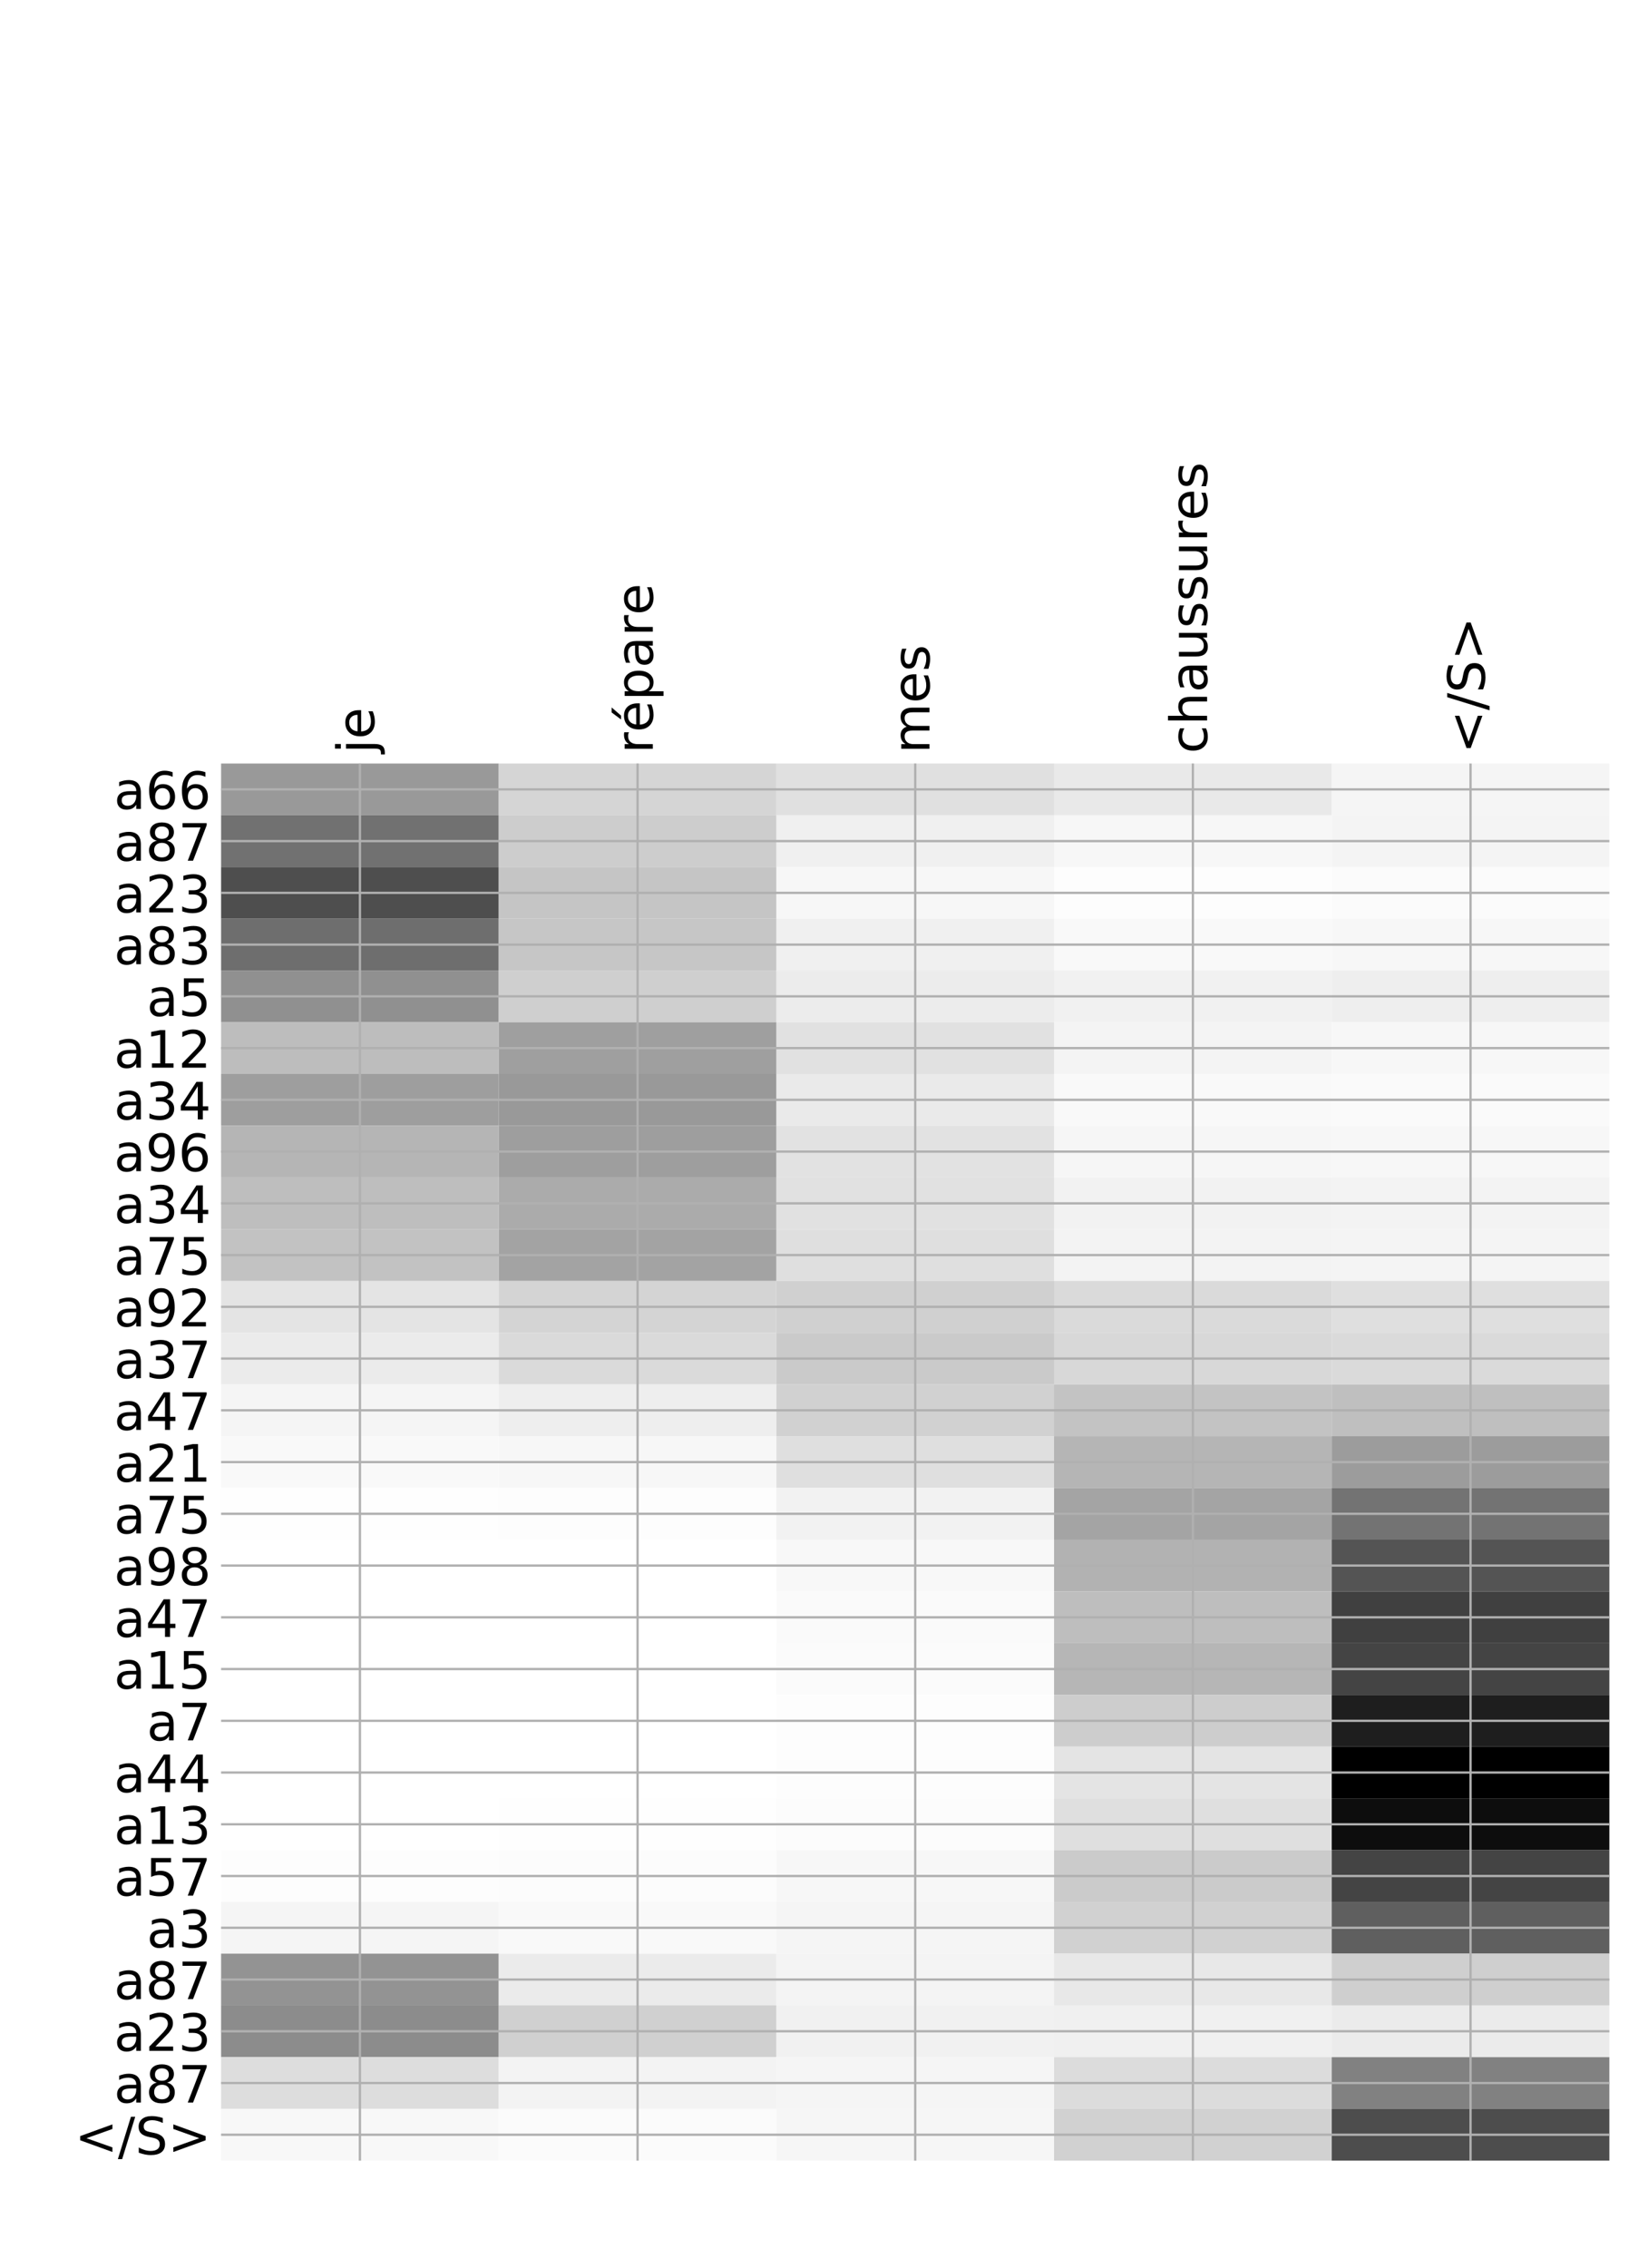 <?xml version="1.0" encoding="utf-8" standalone="no"?>
<!DOCTYPE svg PUBLIC "-//W3C//DTD SVG 1.1//EN"
  "http://www.w3.org/Graphics/SVG/1.1/DTD/svg11.dtd">
<!-- Created with matplotlib (http://matplotlib.org/) -->
<svg height="792pt" version="1.1" viewBox="0 0 576 792" width="576pt" xmlns="http://www.w3.org/2000/svg" xmlns:xlink="http://www.w3.org/1999/xlink">
 <defs>
  <style type="text/css">
*{stroke-linecap:butt;stroke-linejoin:round;}
  </style>
 </defs>
 <g id="figure_1">
  <g id="patch_1">
   <path d="M 0 792 
L 576 792 
L 576 0 
L 0 0 
z
" style="fill:#ffffff;"/>
  </g>
  <g id="axes_1">
   <g id="PolyCollection_1">
    <path clip-path="url(#pcdfe0f3f64)" d="M 77.275 266.658 
L 77.275 284.731 
L 174.32 284.731 
L 174.32 266.658 
L 77.275 266.658 
z
" style="fill:#999999;"/>
    <path clip-path="url(#pcdfe0f3f64)" d="M 174.32 266.658 
L 174.32 284.731 
L 271.365 284.731 
L 271.365 266.658 
L 174.32 266.658 
z
" style="fill:#d5d5d5;"/>
    <path clip-path="url(#pcdfe0f3f64)" d="M 271.365 266.658 
L 271.365 284.731 
L 368.41 284.731 
L 368.41 266.658 
L 271.365 266.658 
z
" style="fill:#e0e0e0;"/>
    <path clip-path="url(#pcdfe0f3f64)" d="M 368.41 266.658 
L 368.41 284.731 
L 465.455 284.731 
L 465.455 266.658 
L 368.41 266.658 
z
" style="fill:#e9e9e9;"/>
    <path clip-path="url(#pcdfe0f3f64)" d="M 465.455 266.658 
L 465.455 284.731 
L 562.5 284.731 
L 562.5 266.658 
L 465.455 266.658 
z
" style="fill:#f5f5f5;"/>
    <path clip-path="url(#pcdfe0f3f64)" d="M 77.275 284.731 
L 77.275 302.804 
L 174.32 302.804 
L 174.32 284.731 
L 77.275 284.731 
z
" style="fill:#717171;"/>
    <path clip-path="url(#pcdfe0f3f64)" d="M 174.32 284.731 
L 174.32 302.804 
L 271.365 302.804 
L 271.365 284.731 
L 174.32 284.731 
z
" style="fill:#cdcdcd;"/>
    <path clip-path="url(#pcdfe0f3f64)" d="M 271.365 284.731 
L 271.365 302.804 
L 368.41 302.804 
L 368.41 284.731 
L 271.365 284.731 
z
" style="fill:#f0f0f0;"/>
    <path clip-path="url(#pcdfe0f3f64)" d="M 368.41 284.731 
L 368.41 302.804 
L 465.455 302.804 
L 465.455 284.731 
L 368.41 284.731 
z
" style="fill:#f7f7f7;"/>
    <path clip-path="url(#pcdfe0f3f64)" d="M 465.455 284.731 
L 465.455 302.804 
L 562.5 302.804 
L 562.5 284.731 
L 465.455 284.731 
z
" style="fill:#f4f4f4;"/>
    <path clip-path="url(#pcdfe0f3f64)" d="M 77.275 302.804 
L 77.275 320.876 
L 174.32 320.876 
L 174.32 302.804 
L 77.275 302.804 
z
" style="fill:#4e4e4e;"/>
    <path clip-path="url(#pcdfe0f3f64)" d="M 174.32 302.804 
L 174.32 320.876 
L 271.365 320.876 
L 271.365 302.804 
L 174.32 302.804 
z
" style="fill:#c5c5c5;"/>
    <path clip-path="url(#pcdfe0f3f64)" d="M 271.365 302.804 
L 271.365 320.876 
L 368.41 320.876 
L 368.41 302.804 
L 271.365 302.804 
z
" style="fill:#f7f7f7;"/>
    <path clip-path="url(#pcdfe0f3f64)" d="M 368.41 302.804 
L 368.41 320.876 
L 465.455 320.876 
L 465.455 302.804 
L 368.41 302.804 
z
" style="fill:#fdfdfd;"/>
    <path clip-path="url(#pcdfe0f3f64)" d="M 465.455 302.804 
L 465.455 320.876 
L 562.5 320.876 
L 562.5 302.804 
L 465.455 302.804 
z
" style="fill:#fbfbfb;"/>
    <path clip-path="url(#pcdfe0f3f64)" d="M 77.275 320.876 
L 77.275 338.949 
L 174.32 338.949 
L 174.32 320.876 
L 77.275 320.876 
z
" style="fill:#6e6e6e;"/>
    <path clip-path="url(#pcdfe0f3f64)" d="M 174.32 320.876 
L 174.32 338.949 
L 271.365 338.949 
L 271.365 320.876 
L 174.32 320.876 
z
" style="fill:#c6c6c6;"/>
    <path clip-path="url(#pcdfe0f3f64)" d="M 271.365 320.876 
L 271.365 338.949 
L 368.41 338.949 
L 368.41 320.876 
L 271.365 320.876 
z
" style="fill:#f0f0f0;"/>
    <path clip-path="url(#pcdfe0f3f64)" d="M 368.41 320.876 
L 368.41 338.949 
L 465.455 338.949 
L 465.455 320.876 
L 368.41 320.876 
z
" style="fill:#f9f9f9;"/>
    <path clip-path="url(#pcdfe0f3f64)" d="M 465.455 320.876 
L 465.455 338.949 
L 562.5 338.949 
L 562.5 320.876 
L 465.455 320.876 
z
" style="fill:#f7f7f7;"/>
    <path clip-path="url(#pcdfe0f3f64)" d="M 77.275 338.949 
L 77.275 357.021 
L 174.32 357.021 
L 174.32 338.949 
L 77.275 338.949 
z
" style="fill:#909090;"/>
    <path clip-path="url(#pcdfe0f3f64)" d="M 174.32 338.949 
L 174.32 357.021 
L 271.365 357.021 
L 271.365 338.949 
L 174.32 338.949 
z
" style="fill:#cfcfcf;"/>
    <path clip-path="url(#pcdfe0f3f64)" d="M 271.365 338.949 
L 271.365 357.021 
L 368.41 357.021 
L 368.41 338.949 
L 271.365 338.949 
z
" style="fill:#ececec;"/>
    <path clip-path="url(#pcdfe0f3f64)" d="M 368.41 338.949 
L 368.41 357.021 
L 465.455 357.021 
L 465.455 338.949 
L 368.41 338.949 
z
" style="fill:#f1f1f1;"/>
    <path clip-path="url(#pcdfe0f3f64)" d="M 465.455 338.949 
L 465.455 357.021 
L 562.5 357.021 
L 562.5 338.949 
L 465.455 338.949 
z
" style="fill:#eeeeee;"/>
    <path clip-path="url(#pcdfe0f3f64)" d="M 77.275 357.021 
L 77.275 375.094 
L 174.32 375.094 
L 174.32 357.021 
L 77.275 357.021 
z
" style="fill:#bdbdbd;"/>
    <path clip-path="url(#pcdfe0f3f64)" d="M 174.32 357.021 
L 174.32 375.094 
L 271.365 375.094 
L 271.365 357.021 
L 174.32 357.021 
z
" style="fill:#9f9f9f;"/>
    <path clip-path="url(#pcdfe0f3f64)" d="M 271.365 357.021 
L 271.365 375.094 
L 368.41 375.094 
L 368.41 357.021 
L 271.365 357.021 
z
" style="fill:#e1e1e1;"/>
    <path clip-path="url(#pcdfe0f3f64)" d="M 368.41 357.021 
L 368.41 375.094 
L 465.455 375.094 
L 465.455 357.021 
L 368.41 357.021 
z
" style="fill:#f4f4f4;"/>
    <path clip-path="url(#pcdfe0f3f64)" d="M 465.455 357.021 
L 465.455 375.094 
L 562.5 375.094 
L 562.5 357.021 
L 465.455 357.021 
z
" style="fill:#f7f7f7;"/>
    <path clip-path="url(#pcdfe0f3f64)" d="M 77.275 375.094 
L 77.275 393.166 
L 174.32 393.166 
L 174.32 375.094 
L 77.275 375.094 
z
" style="fill:#9e9e9e;"/>
    <path clip-path="url(#pcdfe0f3f64)" d="M 174.32 375.094 
L 174.32 393.166 
L 271.365 393.166 
L 271.365 375.094 
L 174.32 375.094 
z
" style="fill:#999999;"/>
    <path clip-path="url(#pcdfe0f3f64)" d="M 271.365 375.094 
L 271.365 393.166 
L 368.41 393.166 
L 368.41 375.094 
L 271.365 375.094 
z
" style="fill:#eaeaea;"/>
    <path clip-path="url(#pcdfe0f3f64)" d="M 368.41 375.094 
L 368.41 393.166 
L 465.455 393.166 
L 465.455 375.094 
L 368.41 375.094 
z
" style="fill:#f9f9f9;"/>
    <path clip-path="url(#pcdfe0f3f64)" d="M 465.455 375.094 
L 465.455 393.166 
L 562.5 393.166 
L 562.5 375.094 
L 465.455 375.094 
z
" style="fill:#fafafa;"/>
    <path clip-path="url(#pcdfe0f3f64)" d="M 77.275 393.166 
L 77.275 411.239 
L 174.32 411.239 
L 174.32 393.166 
L 77.275 393.166 
z
" style="fill:#b5b5b5;"/>
    <path clip-path="url(#pcdfe0f3f64)" d="M 174.32 393.166 
L 174.32 411.239 
L 271.365 411.239 
L 271.365 393.166 
L 174.32 393.166 
z
" style="fill:#9e9e9e;"/>
    <path clip-path="url(#pcdfe0f3f64)" d="M 271.365 393.166 
L 271.365 411.239 
L 368.41 411.239 
L 368.41 393.166 
L 271.365 393.166 
z
" style="fill:#e2e2e2;"/>
    <path clip-path="url(#pcdfe0f3f64)" d="M 368.41 393.166 
L 368.41 411.239 
L 465.455 411.239 
L 465.455 393.166 
L 368.41 393.166 
z
" style="fill:#f6f6f6;"/>
    <path clip-path="url(#pcdfe0f3f64)" d="M 465.455 393.166 
L 465.455 411.239 
L 562.5 411.239 
L 562.5 393.166 
L 465.455 393.166 
z
" style="fill:#f7f7f7;"/>
    <path clip-path="url(#pcdfe0f3f64)" d="M 77.275 411.239 
L 77.275 429.312 
L 174.32 429.312 
L 174.32 411.239 
L 77.275 411.239 
z
" style="fill:#bebebe;"/>
    <path clip-path="url(#pcdfe0f3f64)" d="M 174.32 411.239 
L 174.32 429.312 
L 271.365 429.312 
L 271.365 411.239 
L 174.32 411.239 
z
" style="fill:#ababab;"/>
    <path clip-path="url(#pcdfe0f3f64)" d="M 271.365 411.239 
L 271.365 429.312 
L 368.41 429.312 
L 368.41 411.239 
L 271.365 411.239 
z
" style="fill:#e1e1e1;"/>
    <path clip-path="url(#pcdfe0f3f64)" d="M 368.41 411.239 
L 368.41 429.312 
L 465.455 429.312 
L 465.455 411.239 
L 368.41 411.239 
z
" style="fill:#f2f2f2;"/>
    <path clip-path="url(#pcdfe0f3f64)" d="M 465.455 411.239 
L 465.455 429.312 
L 562.5 429.312 
L 562.5 411.239 
L 465.455 411.239 
z
" style="fill:#f3f3f3;"/>
    <path clip-path="url(#pcdfe0f3f64)" d="M 77.275 429.312 
L 77.275 447.384 
L 174.32 447.384 
L 174.32 429.312 
L 77.275 429.312 
z
" style="fill:#c2c2c2;"/>
    <path clip-path="url(#pcdfe0f3f64)" d="M 174.32 429.312 
L 174.32 447.384 
L 271.365 447.384 
L 271.365 429.312 
L 174.32 429.312 
z
" style="fill:#a3a3a3;"/>
    <path clip-path="url(#pcdfe0f3f64)" d="M 271.365 429.312 
L 271.365 447.384 
L 368.41 447.384 
L 368.41 429.312 
L 271.365 429.312 
z
" style="fill:#dfdfdf;"/>
    <path clip-path="url(#pcdfe0f3f64)" d="M 368.41 429.312 
L 368.41 447.384 
L 465.455 447.384 
L 465.455 429.312 
L 368.41 429.312 
z
" style="fill:#f3f3f3;"/>
    <path clip-path="url(#pcdfe0f3f64)" d="M 465.455 429.312 
L 465.455 447.384 
L 562.5 447.384 
L 562.5 429.312 
L 465.455 429.312 
z
" style="fill:#f4f4f4;"/>
    <path clip-path="url(#pcdfe0f3f64)" d="M 77.275 447.384 
L 77.275 465.457 
L 174.32 465.457 
L 174.32 447.384 
L 77.275 447.384 
z
" style="fill:#e4e4e4;"/>
    <path clip-path="url(#pcdfe0f3f64)" d="M 174.32 447.384 
L 174.32 465.457 
L 271.365 465.457 
L 271.365 447.384 
L 174.32 447.384 
z
" style="fill:#d4d4d4;"/>
    <path clip-path="url(#pcdfe0f3f64)" d="M 271.365 447.384 
L 271.365 465.457 
L 368.41 465.457 
L 368.41 447.384 
L 271.365 447.384 
z
" style="fill:#d0d0d0;"/>
    <path clip-path="url(#pcdfe0f3f64)" d="M 368.41 447.384 
L 368.41 465.457 
L 465.455 465.457 
L 465.455 447.384 
L 368.41 447.384 
z
" style="fill:#dadada;"/>
    <path clip-path="url(#pcdfe0f3f64)" d="M 465.455 447.384 
L 465.455 465.457 
L 562.5 465.457 
L 562.5 447.384 
L 465.455 447.384 
z
" style="fill:#dfdfdf;"/>
    <path clip-path="url(#pcdfe0f3f64)" d="M 77.275 465.457 
L 77.275 483.529 
L 174.32 483.529 
L 174.32 465.457 
L 77.275 465.457 
z
" style="fill:#ebebeb;"/>
    <path clip-path="url(#pcdfe0f3f64)" d="M 174.32 465.457 
L 174.32 483.529 
L 271.365 483.529 
L 271.365 465.457 
L 174.32 465.457 
z
" style="fill:#dadada;"/>
    <path clip-path="url(#pcdfe0f3f64)" d="M 271.365 465.457 
L 271.365 483.529 
L 368.41 483.529 
L 368.41 465.457 
L 271.365 465.457 
z
" style="fill:#cacaca;"/>
    <path clip-path="url(#pcdfe0f3f64)" d="M 368.41 465.457 
L 368.41 483.529 
L 465.455 483.529 
L 465.455 465.457 
L 368.41 465.457 
z
" style="fill:#d8d8d8;"/>
    <path clip-path="url(#pcdfe0f3f64)" d="M 465.455 465.457 
L 465.455 483.529 
L 562.5 483.529 
L 562.5 465.457 
L 465.455 465.457 
z
" style="fill:#dadada;"/>
    <path clip-path="url(#pcdfe0f3f64)" d="M 77.275 483.529 
L 77.275 501.602 
L 174.32 501.602 
L 174.32 483.529 
L 77.275 483.529 
z
" style="fill:#f5f5f5;"/>
    <path clip-path="url(#pcdfe0f3f64)" d="M 174.32 483.529 
L 174.32 501.602 
L 271.365 501.602 
L 271.365 483.529 
L 174.32 483.529 
z
" style="fill:#eeeeee;"/>
    <path clip-path="url(#pcdfe0f3f64)" d="M 271.365 483.529 
L 271.365 501.602 
L 368.41 501.602 
L 368.41 483.529 
L 271.365 483.529 
z
" style="fill:#d1d1d1;"/>
    <path clip-path="url(#pcdfe0f3f64)" d="M 368.41 483.529 
L 368.41 501.602 
L 465.455 501.602 
L 465.455 483.529 
L 368.41 483.529 
z
" style="fill:#c3c3c3;"/>
    <path clip-path="url(#pcdfe0f3f64)" d="M 465.455 483.529 
L 465.455 501.602 
L 562.5 501.602 
L 562.5 483.529 
L 465.455 483.529 
z
" style="fill:#bfbfbf;"/>
    <path clip-path="url(#pcdfe0f3f64)" d="M 77.275 501.602 
L 77.275 519.675 
L 174.32 519.675 
L 174.32 501.602 
L 77.275 501.602 
z
" style="fill:#f9f9f9;"/>
    <path clip-path="url(#pcdfe0f3f64)" d="M 174.32 501.602 
L 174.32 519.675 
L 271.365 519.675 
L 271.365 501.602 
L 174.32 501.602 
z
" style="fill:#f7f7f7;"/>
    <path clip-path="url(#pcdfe0f3f64)" d="M 271.365 501.602 
L 271.365 519.675 
L 368.41 519.675 
L 368.41 501.602 
L 271.365 501.602 
z
" style="fill:#dfdfdf;"/>
    <path clip-path="url(#pcdfe0f3f64)" d="M 368.41 501.602 
L 368.41 519.675 
L 465.455 519.675 
L 465.455 501.602 
L 368.41 501.602 
z
" style="fill:#b5b5b5;"/>
    <path clip-path="url(#pcdfe0f3f64)" d="M 465.455 501.602 
L 465.455 519.675 
L 562.5 519.675 
L 562.5 501.602 
L 465.455 501.602 
z
" style="fill:#9c9c9c;"/>
    <path clip-path="url(#pcdfe0f3f64)" d="M 77.275 519.675 
L 77.275 537.747 
L 174.32 537.747 
L 174.32 519.675 
L 77.275 519.675 
z
" style="fill:#fefefe;"/>
    <path clip-path="url(#pcdfe0f3f64)" d="M 174.32 519.675 
L 174.32 537.747 
L 271.365 537.747 
L 271.365 519.675 
L 174.32 519.675 
z
" style="fill:#fdfdfd;"/>
    <path clip-path="url(#pcdfe0f3f64)" d="M 271.365 519.675 
L 271.365 537.747 
L 368.41 537.747 
L 368.41 519.675 
L 271.365 519.675 
z
" style="fill:#f2f2f2;"/>
    <path clip-path="url(#pcdfe0f3f64)" d="M 368.41 519.675 
L 368.41 537.747 
L 465.455 537.747 
L 465.455 519.675 
L 368.41 519.675 
z
" style="fill:#a4a4a4;"/>
    <path clip-path="url(#pcdfe0f3f64)" d="M 465.455 519.675 
L 465.455 537.747 
L 562.5 537.747 
L 562.5 519.675 
L 465.455 519.675 
z
" style="fill:#737373;"/>
    <path clip-path="url(#pcdfe0f3f64)" d="M 77.275 537.747 
L 77.275 555.82 
L 174.32 555.82 
L 174.32 537.747 
L 77.275 537.747 
z
" style="fill:#ffffff;"/>
    <path clip-path="url(#pcdfe0f3f64)" d="M 174.32 537.747 
L 174.32 555.82 
L 271.365 555.82 
L 271.365 537.747 
L 174.32 537.747 
z
" style="fill:#ffffff;"/>
    <path clip-path="url(#pcdfe0f3f64)" d="M 271.365 537.747 
L 271.365 555.82 
L 368.41 555.82 
L 368.41 537.747 
L 271.365 537.747 
z
" style="fill:#f8f8f8;"/>
    <path clip-path="url(#pcdfe0f3f64)" d="M 368.41 537.747 
L 368.41 555.82 
L 465.455 555.82 
L 465.455 537.747 
L 368.41 537.747 
z
" style="fill:#b2b2b2;"/>
    <path clip-path="url(#pcdfe0f3f64)" d="M 465.455 537.747 
L 465.455 555.82 
L 562.5 555.82 
L 562.5 537.747 
L 465.455 537.747 
z
" style="fill:#545454;"/>
    <path clip-path="url(#pcdfe0f3f64)" d="M 77.275 555.82 
L 77.275 573.892 
L 174.32 573.892 
L 174.32 555.82 
L 77.275 555.82 
z
" style="fill:#ffffff;"/>
    <path clip-path="url(#pcdfe0f3f64)" d="M 174.32 555.82 
L 174.32 573.892 
L 271.365 573.892 
L 271.365 555.82 
L 174.32 555.82 
z
" style="fill:#ffffff;"/>
    <path clip-path="url(#pcdfe0f3f64)" d="M 271.365 555.82 
L 271.365 573.892 
L 368.41 573.892 
L 368.41 555.82 
L 271.365 555.82 
z
" style="fill:#fafafa;"/>
    <path clip-path="url(#pcdfe0f3f64)" d="M 368.41 555.82 
L 368.41 573.892 
L 465.455 573.892 
L 465.455 555.82 
L 368.41 555.82 
z
" style="fill:#bebebe;"/>
    <path clip-path="url(#pcdfe0f3f64)" d="M 465.455 555.82 
L 465.455 573.892 
L 562.5 573.892 
L 562.5 555.82 
L 465.455 555.82 
z
" style="fill:#404040;"/>
    <path clip-path="url(#pcdfe0f3f64)" d="M 77.275 573.892 
L 77.275 591.965 
L 174.32 591.965 
L 174.32 573.892 
L 77.275 573.892 
z
" style="fill:#ffffff;"/>
    <path clip-path="url(#pcdfe0f3f64)" d="M 174.32 573.892 
L 174.32 591.965 
L 271.365 591.965 
L 271.365 573.892 
L 174.32 573.892 
z
" style="fill:#ffffff;"/>
    <path clip-path="url(#pcdfe0f3f64)" d="M 271.365 573.892 
L 271.365 591.965 
L 368.41 591.965 
L 368.41 573.892 
L 271.365 573.892 
z
" style="fill:#fbfbfb;"/>
    <path clip-path="url(#pcdfe0f3f64)" d="M 368.41 573.892 
L 368.41 591.965 
L 465.455 591.965 
L 465.455 573.892 
L 368.41 573.892 
z
" style="fill:#b6b6b6;"/>
    <path clip-path="url(#pcdfe0f3f64)" d="M 465.455 573.892 
L 465.455 591.965 
L 562.5 591.965 
L 562.5 573.892 
L 465.455 573.892 
z
" style="fill:#444444;"/>
    <path clip-path="url(#pcdfe0f3f64)" d="M 77.275 591.965 
L 77.275 610.038 
L 174.32 610.038 
L 174.32 591.965 
L 77.275 591.965 
z
" style="fill:#ffffff;"/>
    <path clip-path="url(#pcdfe0f3f64)" d="M 174.32 591.965 
L 174.32 610.038 
L 271.365 610.038 
L 271.365 591.965 
L 174.32 591.965 
z
" style="fill:#ffffff;"/>
    <path clip-path="url(#pcdfe0f3f64)" d="M 271.365 591.965 
L 271.365 610.038 
L 368.41 610.038 
L 368.41 591.965 
L 271.365 591.965 
z
" style="fill:#fdfdfd;"/>
    <path clip-path="url(#pcdfe0f3f64)" d="M 368.41 591.965 
L 368.41 610.038 
L 465.455 610.038 
L 465.455 591.965 
L 368.41 591.965 
z
" style="fill:#cdcdcd;"/>
    <path clip-path="url(#pcdfe0f3f64)" d="M 465.455 591.965 
L 465.455 610.038 
L 562.5 610.038 
L 562.5 591.965 
L 465.455 591.965 
z
" style="fill:#1e1e1e;"/>
    <path clip-path="url(#pcdfe0f3f64)" d="M 77.275 610.038 
L 77.275 628.11 
L 174.32 628.11 
L 174.32 610.038 
L 77.275 610.038 
z
" style="fill:#ffffff;"/>
    <path clip-path="url(#pcdfe0f3f64)" d="M 174.32 610.038 
L 174.32 628.11 
L 271.365 628.11 
L 271.365 610.038 
L 174.32 610.038 
z
" style="fill:#ffffff;"/>
    <path clip-path="url(#pcdfe0f3f64)" d="M 271.365 610.038 
L 271.365 628.11 
L 368.41 628.11 
L 368.41 610.038 
L 271.365 610.038 
z
" style="fill:#fdfdfd;"/>
    <path clip-path="url(#pcdfe0f3f64)" d="M 368.41 610.038 
L 368.41 628.11 
L 465.455 628.11 
L 465.455 610.038 
L 368.41 610.038 
z
" style="fill:#e4e4e4;"/>
    <path clip-path="url(#pcdfe0f3f64)" d="M 465.455 610.038 
L 465.455 628.11 
L 562.5 628.11 
L 562.5 610.038 
L 465.455 610.038 
z
"/>
    <path clip-path="url(#pcdfe0f3f64)" d="M 77.275 628.11 
L 77.275 646.183 
L 174.32 646.183 
L 174.32 628.11 
L 77.275 628.11 
z
" style="fill:#ffffff;"/>
    <path clip-path="url(#pcdfe0f3f64)" d="M 174.32 628.11 
L 174.32 646.183 
L 271.365 646.183 
L 271.365 628.11 
L 174.32 628.11 
z
" style="fill:#fefefe;"/>
    <path clip-path="url(#pcdfe0f3f64)" d="M 271.365 628.11 
L 271.365 646.183 
L 368.41 646.183 
L 368.41 628.11 
L 271.365 628.11 
z
" style="fill:#fcfcfc;"/>
    <path clip-path="url(#pcdfe0f3f64)" d="M 368.41 628.11 
L 368.41 646.183 
L 465.455 646.183 
L 465.455 628.11 
L 368.41 628.11 
z
" style="fill:#dfdfdf;"/>
    <path clip-path="url(#pcdfe0f3f64)" d="M 465.455 628.11 
L 465.455 646.183 
L 562.5 646.183 
L 562.5 628.11 
L 465.455 628.11 
z
" style="fill:#0d0d0d;"/>
    <path clip-path="url(#pcdfe0f3f64)" d="M 77.275 646.183 
L 77.275 664.255 
L 174.32 664.255 
L 174.32 646.183 
L 77.275 646.183 
z
" style="fill:#fdfdfd;"/>
    <path clip-path="url(#pcdfe0f3f64)" d="M 174.32 646.183 
L 174.32 664.255 
L 271.365 664.255 
L 271.365 646.183 
L 174.32 646.183 
z
" style="fill:#fcfcfc;"/>
    <path clip-path="url(#pcdfe0f3f64)" d="M 271.365 646.183 
L 271.365 664.255 
L 368.41 664.255 
L 368.41 646.183 
L 271.365 646.183 
z
" style="fill:#f7f7f7;"/>
    <path clip-path="url(#pcdfe0f3f64)" d="M 368.41 646.183 
L 368.41 664.255 
L 465.455 664.255 
L 465.455 646.183 
L 368.41 646.183 
z
" style="fill:#cbcbcb;"/>
    <path clip-path="url(#pcdfe0f3f64)" d="M 465.455 646.183 
L 465.455 664.255 
L 562.5 664.255 
L 562.5 646.183 
L 465.455 646.183 
z
" style="fill:#444444;"/>
    <path clip-path="url(#pcdfe0f3f64)" d="M 77.275 664.255 
L 77.275 682.328 
L 174.32 682.328 
L 174.32 664.255 
L 77.275 664.255 
z
" style="fill:#f5f5f5;"/>
    <path clip-path="url(#pcdfe0f3f64)" d="M 174.32 664.255 
L 174.32 682.328 
L 271.365 682.328 
L 271.365 664.255 
L 174.32 664.255 
z
" style="fill:#f9f9f9;"/>
    <path clip-path="url(#pcdfe0f3f64)" d="M 271.365 664.255 
L 271.365 682.328 
L 368.41 682.328 
L 368.41 664.255 
L 271.365 664.255 
z
" style="fill:#f5f5f5;"/>
    <path clip-path="url(#pcdfe0f3f64)" d="M 368.41 664.255 
L 368.41 682.328 
L 465.455 682.328 
L 465.455 664.255 
L 368.41 664.255 
z
" style="fill:#d1d1d1;"/>
    <path clip-path="url(#pcdfe0f3f64)" d="M 465.455 664.255 
L 465.455 682.328 
L 562.5 682.328 
L 562.5 664.255 
L 465.455 664.255 
z
" style="fill:#5f5f5f;"/>
    <path clip-path="url(#pcdfe0f3f64)" d="M 77.275 682.328 
L 77.275 700.401 
L 174.32 700.401 
L 174.32 682.328 
L 77.275 682.328 
z
" style="fill:#939393;"/>
    <path clip-path="url(#pcdfe0f3f64)" d="M 174.32 682.328 
L 174.32 700.401 
L 271.365 700.401 
L 271.365 682.328 
L 174.32 682.328 
z
" style="fill:#ebebeb;"/>
    <path clip-path="url(#pcdfe0f3f64)" d="M 271.365 682.328 
L 271.365 700.401 
L 368.41 700.401 
L 368.41 682.328 
L 271.365 682.328 
z
" style="fill:#f4f4f4;"/>
    <path clip-path="url(#pcdfe0f3f64)" d="M 368.41 682.328 
L 368.41 700.401 
L 465.455 700.401 
L 465.455 682.328 
L 368.41 682.328 
z
" style="fill:#e8e8e8;"/>
    <path clip-path="url(#pcdfe0f3f64)" d="M 465.455 682.328 
L 465.455 700.401 
L 562.5 700.401 
L 562.5 682.328 
L 465.455 682.328 
z
" style="fill:#cfcfcf;"/>
    <path clip-path="url(#pcdfe0f3f64)" d="M 77.275 700.401 
L 77.275 718.473 
L 174.32 718.473 
L 174.32 700.401 
L 77.275 700.401 
z
" style="fill:#8c8c8c;"/>
    <path clip-path="url(#pcdfe0f3f64)" d="M 174.32 700.401 
L 174.32 718.473 
L 271.365 718.473 
L 271.365 700.401 
L 174.32 700.401 
z
" style="fill:#d0d0d0;"/>
    <path clip-path="url(#pcdfe0f3f64)" d="M 271.365 700.401 
L 271.365 718.473 
L 368.41 718.473 
L 368.41 700.401 
L 271.365 700.401 
z
" style="fill:#f1f1f1;"/>
    <path clip-path="url(#pcdfe0f3f64)" d="M 368.41 700.401 
L 368.41 718.473 
L 465.455 718.473 
L 465.455 700.401 
L 368.41 700.401 
z
" style="fill:#f0f0f0;"/>
    <path clip-path="url(#pcdfe0f3f64)" d="M 465.455 700.401 
L 465.455 718.473 
L 562.5 718.473 
L 562.5 700.401 
L 465.455 700.401 
z
" style="fill:#ebebeb;"/>
    <path clip-path="url(#pcdfe0f3f64)" d="M 77.275 718.473 
L 77.275 736.546 
L 174.32 736.546 
L 174.32 718.473 
L 77.275 718.473 
z
" style="fill:#dddddd;"/>
    <path clip-path="url(#pcdfe0f3f64)" d="M 174.32 718.473 
L 174.32 736.546 
L 271.365 736.546 
L 271.365 718.473 
L 174.32 718.473 
z
" style="fill:#f3f3f3;"/>
    <path clip-path="url(#pcdfe0f3f64)" d="M 271.365 718.473 
L 271.365 736.546 
L 368.41 736.546 
L 368.41 718.473 
L 271.365 718.473 
z
" style="fill:#f5f5f5;"/>
    <path clip-path="url(#pcdfe0f3f64)" d="M 368.41 718.473 
L 368.41 736.546 
L 465.455 736.546 
L 465.455 718.473 
L 368.41 718.473 
z
" style="fill:#dcdcdc;"/>
    <path clip-path="url(#pcdfe0f3f64)" d="M 465.455 718.473 
L 465.455 736.546 
L 562.5 736.546 
L 562.5 718.473 
L 465.455 718.473 
z
" style="fill:#818181;"/>
    <path clip-path="url(#pcdfe0f3f64)" d="M 77.275 736.546 
L 77.275 754.618 
L 174.32 754.618 
L 174.32 736.546 
L 77.275 736.546 
z
" style="fill:#f8f8f8;"/>
    <path clip-path="url(#pcdfe0f3f64)" d="M 174.32 736.546 
L 174.32 754.618 
L 271.365 754.618 
L 271.365 736.546 
L 174.32 736.546 
z
" style="fill:#fbfbfb;"/>
    <path clip-path="url(#pcdfe0f3f64)" d="M 271.365 736.546 
L 271.365 754.618 
L 368.41 754.618 
L 368.41 736.546 
L 271.365 736.546 
z
" style="fill:#f6f6f6;"/>
    <path clip-path="url(#pcdfe0f3f64)" d="M 368.41 736.546 
L 368.41 754.618 
L 465.455 754.618 
L 465.455 736.546 
L 368.41 736.546 
z
" style="fill:#d1d1d1;"/>
    <path clip-path="url(#pcdfe0f3f64)" d="M 465.455 736.546 
L 465.455 754.618 
L 562.5 754.618 
L 562.5 736.546 
L 465.455 736.546 
z
" style="fill:#4d4d4d;"/>
   </g>
   <g id="matplotlib.axis_1">
    <g id="xtick_1">
     <g id="line2d_1">
      <path clip-path="url(#pcdfe0f3f64)" d="M 125.797 754.618 
L 125.797 266.658 
" style="fill:none;stroke:#b0b0b0;stroke-linecap:square;stroke-width:0.8;"/>
     </g>
     <g id="line2d_2"/>
     <g id="text_1">
      <!-- je -->
      <defs>
       <path d="M 9.422 54.688 
L 18.406 54.688 
L 18.406 -0.984 
Q 18.406 -11.422 14.422 -16.109 
Q 10.453 -20.797 1.609 -20.797 
L -1.812 -20.797 
L -1.812 -13.188 
L 0.594 -13.188 
Q 5.719 -13.188 7.562 -10.812 
Q 9.422 -8.453 9.422 -0.984 
z
M 9.422 75.984 
L 18.406 75.984 
L 18.406 64.594 
L 9.422 64.594 
z
" id="DejaVuSans-6a"/>
       <path d="M 56.203 29.594 
L 56.203 25.203 
L 14.891 25.203 
Q 15.484 15.922 20.484 11.062 
Q 25.484 6.203 34.422 6.203 
Q 39.594 6.203 44.453 7.469 
Q 49.312 8.734 54.109 11.281 
L 54.109 2.781 
Q 49.266 0.734 44.188 -0.344 
Q 39.109 -1.422 33.891 -1.422 
Q 20.797 -1.422 13.156 6.188 
Q 5.516 13.812 5.516 26.812 
Q 5.516 40.234 12.766 48.109 
Q 20.016 56 32.328 56 
Q 43.359 56 49.781 48.891 
Q 56.203 41.797 56.203 29.594 
z
M 47.219 32.234 
Q 47.125 39.594 43.094 43.984 
Q 39.062 48.391 32.422 48.391 
Q 24.906 48.391 20.391 44.141 
Q 15.875 39.891 15.188 32.172 
z
" id="DejaVuSans-65"/>
      </defs>
      <g transform="translate(130.764 263.158)rotate(-90)scale(0.18 -0.18)">
       <use xlink:href="#DejaVuSans-6a"/>
       <use x="27.783" xlink:href="#DejaVuSans-65"/>
      </g>
     </g>
    </g>
    <g id="xtick_2">
     <g id="line2d_3">
      <path clip-path="url(#pcdfe0f3f64)" d="M 222.843 754.618 
L 222.843 266.658 
" style="fill:none;stroke:#b0b0b0;stroke-linecap:square;stroke-width:0.8;"/>
     </g>
     <g id="line2d_4"/>
     <g id="text_2">
      <!-- répare -->
      <defs>
       <path d="M 41.109 46.297 
Q 39.594 47.172 37.812 47.578 
Q 36.031 48 33.891 48 
Q 26.266 48 22.188 43.047 
Q 18.109 38.094 18.109 28.812 
L 18.109 0 
L 9.078 0 
L 9.078 54.688 
L 18.109 54.688 
L 18.109 46.188 
Q 20.953 51.172 25.484 53.578 
Q 30.031 56 36.531 56 
Q 37.453 56 38.578 55.875 
Q 39.703 55.766 41.062 55.516 
z
" id="DejaVuSans-72"/>
       <path d="M 56.203 29.594 
L 56.203 25.203 
L 14.891 25.203 
Q 15.484 15.922 20.484 11.062 
Q 25.484 6.203 34.422 6.203 
Q 39.594 6.203 44.453 7.469 
Q 49.312 8.734 54.109 11.281 
L 54.109 2.781 
Q 49.266 0.734 44.188 -0.344 
Q 39.109 -1.422 33.891 -1.422 
Q 20.797 -1.422 13.156 6.188 
Q 5.516 13.812 5.516 26.812 
Q 5.516 40.234 12.766 48.109 
Q 20.016 56 32.328 56 
Q 43.359 56 49.781 48.891 
Q 56.203 41.797 56.203 29.594 
z
M 47.219 32.234 
Q 47.125 39.594 43.094 43.984 
Q 39.062 48.391 32.422 48.391 
Q 24.906 48.391 20.391 44.141 
Q 15.875 39.891 15.188 32.172 
z
M 38.531 79.984 
L 48.25 79.984 
L 32.344 61.625 
L 24.859 61.625 
z
" id="DejaVuSans-e9"/>
       <path d="M 18.109 8.203 
L 18.109 -20.797 
L 9.078 -20.797 
L 9.078 54.688 
L 18.109 54.688 
L 18.109 46.391 
Q 20.953 51.266 25.266 53.625 
Q 29.594 56 35.594 56 
Q 45.562 56 51.781 48.094 
Q 58.016 40.188 58.016 27.297 
Q 58.016 14.406 51.781 6.484 
Q 45.562 -1.422 35.594 -1.422 
Q 29.594 -1.422 25.266 0.953 
Q 20.953 3.328 18.109 8.203 
z
M 48.688 27.297 
Q 48.688 37.203 44.609 42.844 
Q 40.531 48.484 33.406 48.484 
Q 26.266 48.484 22.188 42.844 
Q 18.109 37.203 18.109 27.297 
Q 18.109 17.391 22.188 11.75 
Q 26.266 6.109 33.406 6.109 
Q 40.531 6.109 44.609 11.75 
Q 48.688 17.391 48.688 27.297 
z
" id="DejaVuSans-70"/>
       <path d="M 34.281 27.484 
Q 23.391 27.484 19.188 25 
Q 14.984 22.516 14.984 16.5 
Q 14.984 11.719 18.141 8.906 
Q 21.297 6.109 26.703 6.109 
Q 34.188 6.109 38.703 11.406 
Q 43.219 16.703 43.219 25.484 
L 43.219 27.484 
z
M 52.203 31.203 
L 52.203 0 
L 43.219 0 
L 43.219 8.297 
Q 40.141 3.328 35.547 0.953 
Q 30.953 -1.422 24.312 -1.422 
Q 15.922 -1.422 10.953 3.297 
Q 6 8.016 6 15.922 
Q 6 25.141 12.172 29.828 
Q 18.359 34.516 30.609 34.516 
L 43.219 34.516 
L 43.219 35.406 
Q 43.219 41.609 39.141 45 
Q 35.062 48.391 27.688 48.391 
Q 23 48.391 18.547 47.266 
Q 14.109 46.141 10.016 43.891 
L 10.016 52.203 
Q 14.938 54.109 19.578 55.047 
Q 24.219 56 28.609 56 
Q 40.484 56 46.344 49.844 
Q 52.203 43.703 52.203 31.203 
z
" id="DejaVuSans-61"/>
      </defs>
      <g transform="translate(228.169 263.158)rotate(-90)scale(0.18 -0.18)">
       <use xlink:href="#DejaVuSans-72"/>
       <use x="41.082" xlink:href="#DejaVuSans-e9"/>
       <use x="102.605" xlink:href="#DejaVuSans-70"/>
       <use x="166.082" xlink:href="#DejaVuSans-61"/>
       <use x="227.361" xlink:href="#DejaVuSans-72"/>
       <use x="268.443" xlink:href="#DejaVuSans-65"/>
      </g>
     </g>
    </g>
    <g id="xtick_3">
     <g id="line2d_5">
      <path clip-path="url(#pcdfe0f3f64)" d="M 319.887 754.618 
L 319.887 266.658 
" style="fill:none;stroke:#b0b0b0;stroke-linecap:square;stroke-width:0.8;"/>
     </g>
     <g id="line2d_6"/>
     <g id="text_3">
      <!-- mes -->
      <defs>
       <path d="M 52 44.188 
Q 55.375 50.25 60.062 53.125 
Q 64.75 56 71.094 56 
Q 79.641 56 84.281 50.016 
Q 88.922 44.047 88.922 33.016 
L 88.922 0 
L 79.891 0 
L 79.891 32.719 
Q 79.891 40.578 77.094 44.375 
Q 74.312 48.188 68.609 48.188 
Q 61.625 48.188 57.562 43.547 
Q 53.516 38.922 53.516 30.906 
L 53.516 0 
L 44.484 0 
L 44.484 32.719 
Q 44.484 40.625 41.703 44.406 
Q 38.922 48.188 33.109 48.188 
Q 26.219 48.188 22.156 43.531 
Q 18.109 38.875 18.109 30.906 
L 18.109 0 
L 9.078 0 
L 9.078 54.688 
L 18.109 54.688 
L 18.109 46.188 
Q 21.188 51.219 25.484 53.609 
Q 29.781 56 35.688 56 
Q 41.656 56 45.828 52.969 
Q 50 49.953 52 44.188 
z
" id="DejaVuSans-6d"/>
       <path d="M 44.281 53.078 
L 44.281 44.578 
Q 40.484 46.531 36.375 47.5 
Q 32.281 48.484 27.875 48.484 
Q 21.188 48.484 17.844 46.438 
Q 14.5 44.391 14.5 40.281 
Q 14.5 37.156 16.891 35.375 
Q 19.281 33.594 26.516 31.984 
L 29.594 31.297 
Q 39.156 29.25 43.188 25.516 
Q 47.219 21.781 47.219 15.094 
Q 47.219 7.469 41.188 3.016 
Q 35.156 -1.422 24.609 -1.422 
Q 20.219 -1.422 15.453 -0.562 
Q 10.688 0.297 5.422 2 
L 5.422 11.281 
Q 10.406 8.688 15.234 7.391 
Q 20.062 6.109 24.812 6.109 
Q 31.156 6.109 34.562 8.281 
Q 37.984 10.453 37.984 14.406 
Q 37.984 18.062 35.516 20.016 
Q 33.062 21.969 24.703 23.781 
L 21.578 24.516 
Q 13.234 26.266 9.516 29.906 
Q 5.812 33.547 5.812 39.891 
Q 5.812 47.609 11.281 51.797 
Q 16.75 56 26.812 56 
Q 31.781 56 36.172 55.266 
Q 40.578 54.547 44.281 53.078 
z
" id="DejaVuSans-73"/>
      </defs>
      <g transform="translate(324.854 263.158)rotate(-90)scale(0.18 -0.18)">
       <use xlink:href="#DejaVuSans-6d"/>
       <use x="97.412" xlink:href="#DejaVuSans-65"/>
       <use x="158.936" xlink:href="#DejaVuSans-73"/>
      </g>
     </g>
    </g>
    <g id="xtick_4">
     <g id="line2d_7">
      <path clip-path="url(#pcdfe0f3f64)" d="M 416.933 754.618 
L 416.933 266.658 
" style="fill:none;stroke:#b0b0b0;stroke-linecap:square;stroke-width:0.8;"/>
     </g>
     <g id="line2d_8"/>
     <g id="text_4">
      <!-- chaussures -->
      <defs>
       <path d="M 48.781 52.594 
L 48.781 44.188 
Q 44.969 46.297 41.141 47.344 
Q 37.312 48.391 33.406 48.391 
Q 24.656 48.391 19.812 42.844 
Q 14.984 37.312 14.984 27.297 
Q 14.984 17.281 19.812 11.734 
Q 24.656 6.203 33.406 6.203 
Q 37.312 6.203 41.141 7.25 
Q 44.969 8.297 48.781 10.406 
L 48.781 2.094 
Q 45.016 0.344 40.984 -0.531 
Q 36.969 -1.422 32.422 -1.422 
Q 20.062 -1.422 12.781 6.344 
Q 5.516 14.109 5.516 27.297 
Q 5.516 40.672 12.859 48.328 
Q 20.219 56 33.016 56 
Q 37.156 56 41.109 55.141 
Q 45.062 54.297 48.781 52.594 
z
" id="DejaVuSans-63"/>
       <path d="M 54.891 33.016 
L 54.891 0 
L 45.906 0 
L 45.906 32.719 
Q 45.906 40.484 42.875 44.328 
Q 39.844 48.188 33.797 48.188 
Q 26.516 48.188 22.312 43.547 
Q 18.109 38.922 18.109 30.906 
L 18.109 0 
L 9.078 0 
L 9.078 75.984 
L 18.109 75.984 
L 18.109 46.188 
Q 21.344 51.125 25.703 53.562 
Q 30.078 56 35.797 56 
Q 45.219 56 50.047 50.172 
Q 54.891 44.344 54.891 33.016 
z
" id="DejaVuSans-68"/>
       <path d="M 8.5 21.578 
L 8.5 54.688 
L 17.484 54.688 
L 17.484 21.922 
Q 17.484 14.156 20.5 10.266 
Q 23.531 6.391 29.594 6.391 
Q 36.859 6.391 41.078 11.031 
Q 45.312 15.672 45.312 23.688 
L 45.312 54.688 
L 54.297 54.688 
L 54.297 0 
L 45.312 0 
L 45.312 8.406 
Q 42.047 3.422 37.719 1 
Q 33.406 -1.422 27.688 -1.422 
Q 18.266 -1.422 13.375 4.438 
Q 8.5 10.297 8.5 21.578 
z
M 31.109 56 
z
" id="DejaVuSans-75"/>
      </defs>
      <g transform="translate(421.899 263.158)rotate(-90)scale(0.18 -0.18)">
       <use xlink:href="#DejaVuSans-63"/>
       <use x="54.98" xlink:href="#DejaVuSans-68"/>
       <use x="118.359" xlink:href="#DejaVuSans-61"/>
       <use x="179.639" xlink:href="#DejaVuSans-75"/>
       <use x="243.018" xlink:href="#DejaVuSans-73"/>
       <use x="295.117" xlink:href="#DejaVuSans-73"/>
       <use x="347.217" xlink:href="#DejaVuSans-75"/>
       <use x="410.596" xlink:href="#DejaVuSans-72"/>
       <use x="451.678" xlink:href="#DejaVuSans-65"/>
       <use x="513.201" xlink:href="#DejaVuSans-73"/>
      </g>
     </g>
    </g>
    <g id="xtick_5">
     <g id="line2d_9">
      <path clip-path="url(#pcdfe0f3f64)" d="M 513.977 754.618 
L 513.977 266.658 
" style="fill:none;stroke:#b0b0b0;stroke-linecap:square;stroke-width:0.8;"/>
     </g>
     <g id="line2d_10"/>
     <g id="text_5">
      <!-- &lt;/S&gt; -->
      <defs>
       <path d="M 73.188 49.219 
L 22.797 31.297 
L 73.188 13.484 
L 73.188 4.594 
L 10.594 27.297 
L 10.594 35.406 
L 73.188 58.109 
z
" id="DejaVuSans-3c"/>
       <path d="M 25.391 72.906 
L 33.688 72.906 
L 8.297 -9.281 
L 0 -9.281 
z
" id="DejaVuSans-2f"/>
       <path d="M 53.516 70.516 
L 53.516 60.891 
Q 47.906 63.578 42.922 64.891 
Q 37.938 66.219 33.297 66.219 
Q 25.25 66.219 20.875 63.094 
Q 16.5 59.969 16.5 54.203 
Q 16.5 49.359 19.406 46.891 
Q 22.312 44.438 30.422 42.922 
L 36.375 41.703 
Q 47.406 39.594 52.656 34.297 
Q 57.906 29 57.906 20.125 
Q 57.906 9.516 50.797 4.047 
Q 43.703 -1.422 29.984 -1.422 
Q 24.812 -1.422 18.969 -0.25 
Q 13.141 0.922 6.891 3.219 
L 6.891 13.375 
Q 12.891 10.016 18.656 8.297 
Q 24.422 6.594 29.984 6.594 
Q 38.422 6.594 43.016 9.906 
Q 47.609 13.234 47.609 19.391 
Q 47.609 24.75 44.312 27.781 
Q 41.016 30.812 33.5 32.328 
L 27.484 33.5 
Q 16.453 35.688 11.516 40.375 
Q 6.594 45.062 6.594 53.422 
Q 6.594 63.094 13.406 68.656 
Q 20.219 74.219 32.172 74.219 
Q 37.312 74.219 42.625 73.281 
Q 47.953 72.359 53.516 70.516 
z
" id="DejaVuSans-53"/>
       <path d="M 10.594 49.219 
L 10.594 58.109 
L 73.188 35.406 
L 73.188 27.297 
L 10.594 4.594 
L 10.594 13.484 
L 60.891 31.297 
z
" id="DejaVuSans-3e"/>
      </defs>
      <g transform="translate(518.944 263.158)rotate(-90)scale(0.18 -0.18)">
       <use xlink:href="#DejaVuSans-3c"/>
       <use x="83.789" xlink:href="#DejaVuSans-2f"/>
       <use x="117.48" xlink:href="#DejaVuSans-53"/>
       <use x="180.957" xlink:href="#DejaVuSans-3e"/>
      </g>
     </g>
    </g>
   </g>
   <g id="matplotlib.axis_2">
    <g id="ytick_1">
     <g id="line2d_11">
      <path clip-path="url(#pcdfe0f3f64)" d="M 77.275 275.695 
L 562.5 275.695 
" style="fill:none;stroke:#b0b0b0;stroke-linecap:square;stroke-width:0.8;"/>
     </g>
     <g id="line2d_12"/>
     <g id="text_6">
      <!-- a66 -->
      <defs>
       <path d="M 33.016 40.375 
Q 26.375 40.375 22.484 35.828 
Q 18.609 31.297 18.609 23.391 
Q 18.609 15.531 22.484 10.953 
Q 26.375 6.391 33.016 6.391 
Q 39.656 6.391 43.531 10.953 
Q 47.406 15.531 47.406 23.391 
Q 47.406 31.297 43.531 35.828 
Q 39.656 40.375 33.016 40.375 
z
M 52.594 71.297 
L 52.594 62.312 
Q 48.875 64.062 45.094 64.984 
Q 41.312 65.922 37.594 65.922 
Q 27.828 65.922 22.672 59.328 
Q 17.531 52.734 16.797 39.406 
Q 19.672 43.656 24.016 45.922 
Q 28.375 48.188 33.594 48.188 
Q 44.578 48.188 50.953 41.516 
Q 57.328 34.859 57.328 23.391 
Q 57.328 12.156 50.688 5.359 
Q 44.047 -1.422 33.016 -1.422 
Q 20.359 -1.422 13.672 8.266 
Q 6.984 17.969 6.984 36.375 
Q 6.984 53.656 15.188 63.938 
Q 23.391 74.219 37.203 74.219 
Q 40.922 74.219 44.703 73.484 
Q 48.484 72.75 52.594 71.297 
z
" id="DejaVuSans-36"/>
      </defs>
      <g transform="translate(39.839 282.533)scale(0.18 -0.18)">
       <use xlink:href="#DejaVuSans-61"/>
       <use x="61.279" xlink:href="#DejaVuSans-36"/>
       <use x="124.902" xlink:href="#DejaVuSans-36"/>
      </g>
     </g>
    </g>
    <g id="ytick_2">
     <g id="line2d_13">
      <path clip-path="url(#pcdfe0f3f64)" d="M 77.275 293.767 
L 562.5 293.767 
" style="fill:none;stroke:#b0b0b0;stroke-linecap:square;stroke-width:0.8;"/>
     </g>
     <g id="line2d_14"/>
     <g id="text_7">
      <!-- a87 -->
      <defs>
       <path d="M 31.781 34.625 
Q 24.75 34.625 20.719 30.859 
Q 16.703 27.094 16.703 20.516 
Q 16.703 13.922 20.719 10.156 
Q 24.75 6.391 31.781 6.391 
Q 38.812 6.391 42.859 10.172 
Q 46.922 13.969 46.922 20.516 
Q 46.922 27.094 42.891 30.859 
Q 38.875 34.625 31.781 34.625 
z
M 21.922 38.812 
Q 15.578 40.375 12.031 44.719 
Q 8.5 49.078 8.5 55.328 
Q 8.5 64.062 14.719 69.141 
Q 20.953 74.219 31.781 74.219 
Q 42.672 74.219 48.875 69.141 
Q 55.078 64.062 55.078 55.328 
Q 55.078 49.078 51.531 44.719 
Q 48 40.375 41.703 38.812 
Q 48.828 37.156 52.797 32.312 
Q 56.781 27.484 56.781 20.516 
Q 56.781 9.906 50.312 4.234 
Q 43.844 -1.422 31.781 -1.422 
Q 19.734 -1.422 13.25 4.234 
Q 6.781 9.906 6.781 20.516 
Q 6.781 27.484 10.781 32.312 
Q 14.797 37.156 21.922 38.812 
z
M 18.312 54.391 
Q 18.312 48.734 21.844 45.562 
Q 25.391 42.391 31.781 42.391 
Q 38.141 42.391 41.719 45.562 
Q 45.312 48.734 45.312 54.391 
Q 45.312 60.062 41.719 63.234 
Q 38.141 66.406 31.781 66.406 
Q 25.391 66.406 21.844 63.234 
Q 18.312 60.062 18.312 54.391 
z
" id="DejaVuSans-38"/>
       <path d="M 8.203 72.906 
L 55.078 72.906 
L 55.078 68.703 
L 28.609 0 
L 18.312 0 
L 43.219 64.594 
L 8.203 64.594 
z
" id="DejaVuSans-37"/>
      </defs>
      <g transform="translate(39.839 300.606)scale(0.18 -0.18)">
       <use xlink:href="#DejaVuSans-61"/>
       <use x="61.279" xlink:href="#DejaVuSans-38"/>
       <use x="124.902" xlink:href="#DejaVuSans-37"/>
      </g>
     </g>
    </g>
    <g id="ytick_3">
     <g id="line2d_15">
      <path clip-path="url(#pcdfe0f3f64)" d="M 77.275 311.84 
L 562.5 311.84 
" style="fill:none;stroke:#b0b0b0;stroke-linecap:square;stroke-width:0.8;"/>
     </g>
     <g id="line2d_16"/>
     <g id="text_8">
      <!-- a23 -->
      <defs>
       <path d="M 19.188 8.297 
L 53.609 8.297 
L 53.609 0 
L 7.328 0 
L 7.328 8.297 
Q 12.938 14.109 22.625 23.891 
Q 32.328 33.688 34.812 36.531 
Q 39.547 41.844 41.422 45.531 
Q 43.312 49.219 43.312 52.781 
Q 43.312 58.594 39.234 62.25 
Q 35.156 65.922 28.609 65.922 
Q 23.969 65.922 18.812 64.312 
Q 13.672 62.703 7.812 59.422 
L 7.812 69.391 
Q 13.766 71.781 18.938 73 
Q 24.125 74.219 28.422 74.219 
Q 39.75 74.219 46.484 68.547 
Q 53.219 62.891 53.219 53.422 
Q 53.219 48.922 51.531 44.891 
Q 49.859 40.875 45.406 35.406 
Q 44.188 33.984 37.641 27.219 
Q 31.109 20.453 19.188 8.297 
z
" id="DejaVuSans-32"/>
       <path d="M 40.578 39.312 
Q 47.656 37.797 51.625 33 
Q 55.609 28.219 55.609 21.188 
Q 55.609 10.406 48.188 4.484 
Q 40.766 -1.422 27.094 -1.422 
Q 22.516 -1.422 17.656 -0.516 
Q 12.797 0.391 7.625 2.203 
L 7.625 11.719 
Q 11.719 9.328 16.594 8.109 
Q 21.484 6.891 26.812 6.891 
Q 36.078 6.891 40.938 10.547 
Q 45.797 14.203 45.797 21.188 
Q 45.797 27.641 41.281 31.266 
Q 36.766 34.906 28.719 34.906 
L 20.219 34.906 
L 20.219 43.016 
L 29.109 43.016 
Q 36.375 43.016 40.234 45.922 
Q 44.094 48.828 44.094 54.297 
Q 44.094 59.906 40.109 62.906 
Q 36.141 65.922 28.719 65.922 
Q 24.656 65.922 20.016 65.031 
Q 15.375 64.156 9.812 62.312 
L 9.812 71.094 
Q 15.438 72.656 20.344 73.438 
Q 25.25 74.219 29.594 74.219 
Q 40.828 74.219 47.359 69.109 
Q 53.906 64.016 53.906 55.328 
Q 53.906 49.266 50.438 45.094 
Q 46.969 40.922 40.578 39.312 
z
" id="DejaVuSans-33"/>
      </defs>
      <g transform="translate(39.839 318.678)scale(0.18 -0.18)">
       <use xlink:href="#DejaVuSans-61"/>
       <use x="61.279" xlink:href="#DejaVuSans-32"/>
       <use x="124.902" xlink:href="#DejaVuSans-33"/>
      </g>
     </g>
    </g>
    <g id="ytick_4">
     <g id="line2d_17">
      <path clip-path="url(#pcdfe0f3f64)" d="M 77.275 329.912 
L 562.5 329.912 
" style="fill:none;stroke:#b0b0b0;stroke-linecap:square;stroke-width:0.8;"/>
     </g>
     <g id="line2d_18"/>
     <g id="text_9">
      <!-- a83 -->
      <g transform="translate(39.839 336.751)scale(0.18 -0.18)">
       <use xlink:href="#DejaVuSans-61"/>
       <use x="61.279" xlink:href="#DejaVuSans-38"/>
       <use x="124.902" xlink:href="#DejaVuSans-33"/>
      </g>
     </g>
    </g>
    <g id="ytick_5">
     <g id="line2d_19">
      <path clip-path="url(#pcdfe0f3f64)" d="M 77.275 347.985 
L 562.5 347.985 
" style="fill:none;stroke:#b0b0b0;stroke-linecap:square;stroke-width:0.8;"/>
     </g>
     <g id="line2d_20"/>
     <g id="text_10">
      <!-- a5 -->
      <defs>
       <path d="M 10.797 72.906 
L 49.516 72.906 
L 49.516 64.594 
L 19.828 64.594 
L 19.828 46.734 
Q 21.969 47.469 24.109 47.828 
Q 26.266 48.188 28.422 48.188 
Q 40.625 48.188 47.75 41.5 
Q 54.891 34.812 54.891 23.391 
Q 54.891 11.625 47.562 5.094 
Q 40.234 -1.422 26.906 -1.422 
Q 22.312 -1.422 17.547 -0.641 
Q 12.797 0.141 7.719 1.703 
L 7.719 11.625 
Q 12.109 9.234 16.797 8.062 
Q 21.484 6.891 26.703 6.891 
Q 35.156 6.891 40.078 11.328 
Q 45.016 15.766 45.016 23.391 
Q 45.016 31 40.078 35.438 
Q 35.156 39.891 26.703 39.891 
Q 22.75 39.891 18.812 39.016 
Q 14.891 38.141 10.797 36.281 
z
" id="DejaVuSans-35"/>
      </defs>
      <g transform="translate(51.292 354.824)scale(0.18 -0.18)">
       <use xlink:href="#DejaVuSans-61"/>
       <use x="61.279" xlink:href="#DejaVuSans-35"/>
      </g>
     </g>
    </g>
    <g id="ytick_6">
     <g id="line2d_21">
      <path clip-path="url(#pcdfe0f3f64)" d="M 77.275 366.058 
L 562.5 366.058 
" style="fill:none;stroke:#b0b0b0;stroke-linecap:square;stroke-width:0.8;"/>
     </g>
     <g id="line2d_22"/>
     <g id="text_11">
      <!-- a12 -->
      <defs>
       <path d="M 12.406 8.297 
L 28.516 8.297 
L 28.516 63.922 
L 10.984 60.406 
L 10.984 69.391 
L 28.422 72.906 
L 38.281 72.906 
L 38.281 8.297 
L 54.391 8.297 
L 54.391 0 
L 12.406 0 
z
" id="DejaVuSans-31"/>
      </defs>
      <g transform="translate(39.839 372.896)scale(0.18 -0.18)">
       <use xlink:href="#DejaVuSans-61"/>
       <use x="61.279" xlink:href="#DejaVuSans-31"/>
       <use x="124.902" xlink:href="#DejaVuSans-32"/>
      </g>
     </g>
    </g>
    <g id="ytick_7">
     <g id="line2d_23">
      <path clip-path="url(#pcdfe0f3f64)" d="M 77.275 384.13 
L 562.5 384.13 
" style="fill:none;stroke:#b0b0b0;stroke-linecap:square;stroke-width:0.8;"/>
     </g>
     <g id="line2d_24"/>
     <g id="text_12">
      <!-- a34 -->
      <defs>
       <path d="M 37.797 64.312 
L 12.891 25.391 
L 37.797 25.391 
z
M 35.203 72.906 
L 47.609 72.906 
L 47.609 25.391 
L 58.016 25.391 
L 58.016 17.188 
L 47.609 17.188 
L 47.609 0 
L 37.797 0 
L 37.797 17.188 
L 4.891 17.188 
L 4.891 26.703 
z
" id="DejaVuSans-34"/>
      </defs>
      <g transform="translate(39.839 390.969)scale(0.18 -0.18)">
       <use xlink:href="#DejaVuSans-61"/>
       <use x="61.279" xlink:href="#DejaVuSans-33"/>
       <use x="124.902" xlink:href="#DejaVuSans-34"/>
      </g>
     </g>
    </g>
    <g id="ytick_8">
     <g id="line2d_25">
      <path clip-path="url(#pcdfe0f3f64)" d="M 77.275 402.203 
L 562.5 402.203 
" style="fill:none;stroke:#b0b0b0;stroke-linecap:square;stroke-width:0.8;"/>
     </g>
     <g id="line2d_26"/>
     <g id="text_13">
      <!-- a96 -->
      <defs>
       <path d="M 10.984 1.516 
L 10.984 10.5 
Q 14.703 8.734 18.5 7.812 
Q 22.312 6.891 25.984 6.891 
Q 35.75 6.891 40.891 13.453 
Q 46.047 20.016 46.781 33.406 
Q 43.953 29.203 39.594 26.953 
Q 35.25 24.703 29.984 24.703 
Q 19.047 24.703 12.672 31.312 
Q 6.297 37.938 6.297 49.422 
Q 6.297 60.641 12.938 67.422 
Q 19.578 74.219 30.609 74.219 
Q 43.266 74.219 49.922 64.516 
Q 56.594 54.828 56.594 36.375 
Q 56.594 19.141 48.406 8.859 
Q 40.234 -1.422 26.422 -1.422 
Q 22.703 -1.422 18.891 -0.688 
Q 15.094 0.047 10.984 1.516 
z
M 30.609 32.422 
Q 37.25 32.422 41.125 36.953 
Q 45.016 41.5 45.016 49.422 
Q 45.016 57.281 41.125 61.844 
Q 37.25 66.406 30.609 66.406 
Q 23.969 66.406 20.094 61.844 
Q 16.219 57.281 16.219 49.422 
Q 16.219 41.5 20.094 36.953 
Q 23.969 32.422 30.609 32.422 
z
" id="DejaVuSans-39"/>
      </defs>
      <g transform="translate(39.839 409.041)scale(0.18 -0.18)">
       <use xlink:href="#DejaVuSans-61"/>
       <use x="61.279" xlink:href="#DejaVuSans-39"/>
       <use x="124.902" xlink:href="#DejaVuSans-36"/>
      </g>
     </g>
    </g>
    <g id="ytick_9">
     <g id="line2d_27">
      <path clip-path="url(#pcdfe0f3f64)" d="M 77.275 420.275 
L 562.5 420.275 
" style="fill:none;stroke:#b0b0b0;stroke-linecap:square;stroke-width:0.8;"/>
     </g>
     <g id="line2d_28"/>
     <g id="text_14">
      <!-- a34 -->
      <g transform="translate(39.839 427.114)scale(0.18 -0.18)">
       <use xlink:href="#DejaVuSans-61"/>
       <use x="61.279" xlink:href="#DejaVuSans-33"/>
       <use x="124.902" xlink:href="#DejaVuSans-34"/>
      </g>
     </g>
    </g>
    <g id="ytick_10">
     <g id="line2d_29">
      <path clip-path="url(#pcdfe0f3f64)" d="M 77.275 438.348 
L 562.5 438.348 
" style="fill:none;stroke:#b0b0b0;stroke-linecap:square;stroke-width:0.8;"/>
     </g>
     <g id="line2d_30"/>
     <g id="text_15">
      <!-- a75 -->
      <g transform="translate(39.839 445.187)scale(0.18 -0.18)">
       <use xlink:href="#DejaVuSans-61"/>
       <use x="61.279" xlink:href="#DejaVuSans-37"/>
       <use x="124.902" xlink:href="#DejaVuSans-35"/>
      </g>
     </g>
    </g>
    <g id="ytick_11">
     <g id="line2d_31">
      <path clip-path="url(#pcdfe0f3f64)" d="M 77.275 456.421 
L 562.5 456.421 
" style="fill:none;stroke:#b0b0b0;stroke-linecap:square;stroke-width:0.8;"/>
     </g>
     <g id="line2d_32"/>
     <g id="text_16">
      <!-- a92 -->
      <g transform="translate(39.839 463.259)scale(0.18 -0.18)">
       <use xlink:href="#DejaVuSans-61"/>
       <use x="61.279" xlink:href="#DejaVuSans-39"/>
       <use x="124.902" xlink:href="#DejaVuSans-32"/>
      </g>
     </g>
    </g>
    <g id="ytick_12">
     <g id="line2d_33">
      <path clip-path="url(#pcdfe0f3f64)" d="M 77.275 474.493 
L 562.5 474.493 
" style="fill:none;stroke:#b0b0b0;stroke-linecap:square;stroke-width:0.8;"/>
     </g>
     <g id="line2d_34"/>
     <g id="text_17">
      <!-- a37 -->
      <g transform="translate(39.839 481.332)scale(0.18 -0.18)">
       <use xlink:href="#DejaVuSans-61"/>
       <use x="61.279" xlink:href="#DejaVuSans-33"/>
       <use x="124.902" xlink:href="#DejaVuSans-37"/>
      </g>
     </g>
    </g>
    <g id="ytick_13">
     <g id="line2d_35">
      <path clip-path="url(#pcdfe0f3f64)" d="M 77.275 492.566 
L 562.5 492.566 
" style="fill:none;stroke:#b0b0b0;stroke-linecap:square;stroke-width:0.8;"/>
     </g>
     <g id="line2d_36"/>
     <g id="text_18">
      <!-- a47 -->
      <g transform="translate(39.839 499.404)scale(0.18 -0.18)">
       <use xlink:href="#DejaVuSans-61"/>
       <use x="61.279" xlink:href="#DejaVuSans-34"/>
       <use x="124.902" xlink:href="#DejaVuSans-37"/>
      </g>
     </g>
    </g>
    <g id="ytick_14">
     <g id="line2d_37">
      <path clip-path="url(#pcdfe0f3f64)" d="M 77.275 510.638 
L 562.5 510.638 
" style="fill:none;stroke:#b0b0b0;stroke-linecap:square;stroke-width:0.8;"/>
     </g>
     <g id="line2d_38"/>
     <g id="text_19">
      <!-- a21 -->
      <g transform="translate(39.839 517.477)scale(0.18 -0.18)">
       <use xlink:href="#DejaVuSans-61"/>
       <use x="61.279" xlink:href="#DejaVuSans-32"/>
       <use x="124.902" xlink:href="#DejaVuSans-31"/>
      </g>
     </g>
    </g>
    <g id="ytick_15">
     <g id="line2d_39">
      <path clip-path="url(#pcdfe0f3f64)" d="M 77.275 528.711 
L 562.5 528.711 
" style="fill:none;stroke:#b0b0b0;stroke-linecap:square;stroke-width:0.8;"/>
     </g>
     <g id="line2d_40"/>
     <g id="text_20">
      <!-- a75 -->
      <g transform="translate(39.839 535.55)scale(0.18 -0.18)">
       <use xlink:href="#DejaVuSans-61"/>
       <use x="61.279" xlink:href="#DejaVuSans-37"/>
       <use x="124.902" xlink:href="#DejaVuSans-35"/>
      </g>
     </g>
    </g>
    <g id="ytick_16">
     <g id="line2d_41">
      <path clip-path="url(#pcdfe0f3f64)" d="M 77.275 546.784 
L 562.5 546.784 
" style="fill:none;stroke:#b0b0b0;stroke-linecap:square;stroke-width:0.8;"/>
     </g>
     <g id="line2d_42"/>
     <g id="text_21">
      <!-- a98 -->
      <g transform="translate(39.839 553.622)scale(0.18 -0.18)">
       <use xlink:href="#DejaVuSans-61"/>
       <use x="61.279" xlink:href="#DejaVuSans-39"/>
       <use x="124.902" xlink:href="#DejaVuSans-38"/>
      </g>
     </g>
    </g>
    <g id="ytick_17">
     <g id="line2d_43">
      <path clip-path="url(#pcdfe0f3f64)" d="M 77.275 564.856 
L 562.5 564.856 
" style="fill:none;stroke:#b0b0b0;stroke-linecap:square;stroke-width:0.8;"/>
     </g>
     <g id="line2d_44"/>
     <g id="text_22">
      <!-- a47 -->
      <g transform="translate(39.839 571.695)scale(0.18 -0.18)">
       <use xlink:href="#DejaVuSans-61"/>
       <use x="61.279" xlink:href="#DejaVuSans-34"/>
       <use x="124.902" xlink:href="#DejaVuSans-37"/>
      </g>
     </g>
    </g>
    <g id="ytick_18">
     <g id="line2d_45">
      <path clip-path="url(#pcdfe0f3f64)" d="M 77.275 582.929 
L 562.5 582.929 
" style="fill:none;stroke:#b0b0b0;stroke-linecap:square;stroke-width:0.8;"/>
     </g>
     <g id="line2d_46"/>
     <g id="text_23">
      <!-- a15 -->
      <g transform="translate(39.839 589.767)scale(0.18 -0.18)">
       <use xlink:href="#DejaVuSans-61"/>
       <use x="61.279" xlink:href="#DejaVuSans-31"/>
       <use x="124.902" xlink:href="#DejaVuSans-35"/>
      </g>
     </g>
    </g>
    <g id="ytick_19">
     <g id="line2d_47">
      <path clip-path="url(#pcdfe0f3f64)" d="M 77.275 601.001 
L 562.5 601.001 
" style="fill:none;stroke:#b0b0b0;stroke-linecap:square;stroke-width:0.8;"/>
     </g>
     <g id="line2d_48"/>
     <g id="text_24">
      <!-- a7 -->
      <g transform="translate(51.292 607.84)scale(0.18 -0.18)">
       <use xlink:href="#DejaVuSans-61"/>
       <use x="61.279" xlink:href="#DejaVuSans-37"/>
      </g>
     </g>
    </g>
    <g id="ytick_20">
     <g id="line2d_49">
      <path clip-path="url(#pcdfe0f3f64)" d="M 77.275 619.074 
L 562.5 619.074 
" style="fill:none;stroke:#b0b0b0;stroke-linecap:square;stroke-width:0.8;"/>
     </g>
     <g id="line2d_50"/>
     <g id="text_25">
      <!-- a44 -->
      <g transform="translate(39.839 625.912)scale(0.18 -0.18)">
       <use xlink:href="#DejaVuSans-61"/>
       <use x="61.279" xlink:href="#DejaVuSans-34"/>
       <use x="124.902" xlink:href="#DejaVuSans-34"/>
      </g>
     </g>
    </g>
    <g id="ytick_21">
     <g id="line2d_51">
      <path clip-path="url(#pcdfe0f3f64)" d="M 77.275 637.146 
L 562.5 637.146 
" style="fill:none;stroke:#b0b0b0;stroke-linecap:square;stroke-width:0.8;"/>
     </g>
     <g id="line2d_52"/>
     <g id="text_26">
      <!-- a13 -->
      <g transform="translate(39.839 643.985)scale(0.18 -0.18)">
       <use xlink:href="#DejaVuSans-61"/>
       <use x="61.279" xlink:href="#DejaVuSans-31"/>
       <use x="124.902" xlink:href="#DejaVuSans-33"/>
      </g>
     </g>
    </g>
    <g id="ytick_22">
     <g id="line2d_53">
      <path clip-path="url(#pcdfe0f3f64)" d="M 77.275 655.219 
L 562.5 655.219 
" style="fill:none;stroke:#b0b0b0;stroke-linecap:square;stroke-width:0.8;"/>
     </g>
     <g id="line2d_54"/>
     <g id="text_27">
      <!-- a57 -->
      <g transform="translate(39.839 662.058)scale(0.18 -0.18)">
       <use xlink:href="#DejaVuSans-61"/>
       <use x="61.279" xlink:href="#DejaVuSans-35"/>
       <use x="124.902" xlink:href="#DejaVuSans-37"/>
      </g>
     </g>
    </g>
    <g id="ytick_23">
     <g id="line2d_55">
      <path clip-path="url(#pcdfe0f3f64)" d="M 77.275 673.292 
L 562.5 673.292 
" style="fill:none;stroke:#b0b0b0;stroke-linecap:square;stroke-width:0.8;"/>
     </g>
     <g id="line2d_56"/>
     <g id="text_28">
      <!-- a3 -->
      <g transform="translate(51.292 680.13)scale(0.18 -0.18)">
       <use xlink:href="#DejaVuSans-61"/>
       <use x="61.279" xlink:href="#DejaVuSans-33"/>
      </g>
     </g>
    </g>
    <g id="ytick_24">
     <g id="line2d_57">
      <path clip-path="url(#pcdfe0f3f64)" d="M 77.275 691.364 
L 562.5 691.364 
" style="fill:none;stroke:#b0b0b0;stroke-linecap:square;stroke-width:0.8;"/>
     </g>
     <g id="line2d_58"/>
     <g id="text_29">
      <!-- a87 -->
      <g transform="translate(39.839 698.203)scale(0.18 -0.18)">
       <use xlink:href="#DejaVuSans-61"/>
       <use x="61.279" xlink:href="#DejaVuSans-38"/>
       <use x="124.902" xlink:href="#DejaVuSans-37"/>
      </g>
     </g>
    </g>
    <g id="ytick_25">
     <g id="line2d_59">
      <path clip-path="url(#pcdfe0f3f64)" d="M 77.275 709.437 
L 562.5 709.437 
" style="fill:none;stroke:#b0b0b0;stroke-linecap:square;stroke-width:0.8;"/>
     </g>
     <g id="line2d_60"/>
     <g id="text_30">
      <!-- a23 -->
      <g transform="translate(39.839 716.275)scale(0.18 -0.18)">
       <use xlink:href="#DejaVuSans-61"/>
       <use x="61.279" xlink:href="#DejaVuSans-32"/>
       <use x="124.902" xlink:href="#DejaVuSans-33"/>
      </g>
     </g>
    </g>
    <g id="ytick_26">
     <g id="line2d_61">
      <path clip-path="url(#pcdfe0f3f64)" d="M 77.275 727.509 
L 562.5 727.509 
" style="fill:none;stroke:#b0b0b0;stroke-linecap:square;stroke-width:0.8;"/>
     </g>
     <g id="line2d_62"/>
     <g id="text_31">
      <!-- a87 -->
      <g transform="translate(39.839 734.348)scale(0.18 -0.18)">
       <use xlink:href="#DejaVuSans-61"/>
       <use x="61.279" xlink:href="#DejaVuSans-38"/>
       <use x="124.902" xlink:href="#DejaVuSans-37"/>
      </g>
     </g>
    </g>
    <g id="ytick_27">
     <g id="line2d_63">
      <path clip-path="url(#pcdfe0f3f64)" d="M 77.275 745.582 
L 562.5 745.582 
" style="fill:none;stroke:#b0b0b0;stroke-linecap:square;stroke-width:0.8;"/>
     </g>
     <g id="line2d_64"/>
     <g id="text_32">
      <!-- &lt;/S&gt; -->
      <g transform="translate(26.117 752.421)scale(0.18 -0.18)">
       <use xlink:href="#DejaVuSans-3c"/>
       <use x="83.789" xlink:href="#DejaVuSans-2f"/>
       <use x="117.48" xlink:href="#DejaVuSans-53"/>
       <use x="180.957" xlink:href="#DejaVuSans-3e"/>
      </g>
     </g>
    </g>
   </g>
  </g>
 </g>
 <defs>
  <clipPath id="pcdfe0f3f64">
   <rect height="487.96" width="485.225" x="77.275" y="266.658"/>
  </clipPath>
 </defs>
</svg>
